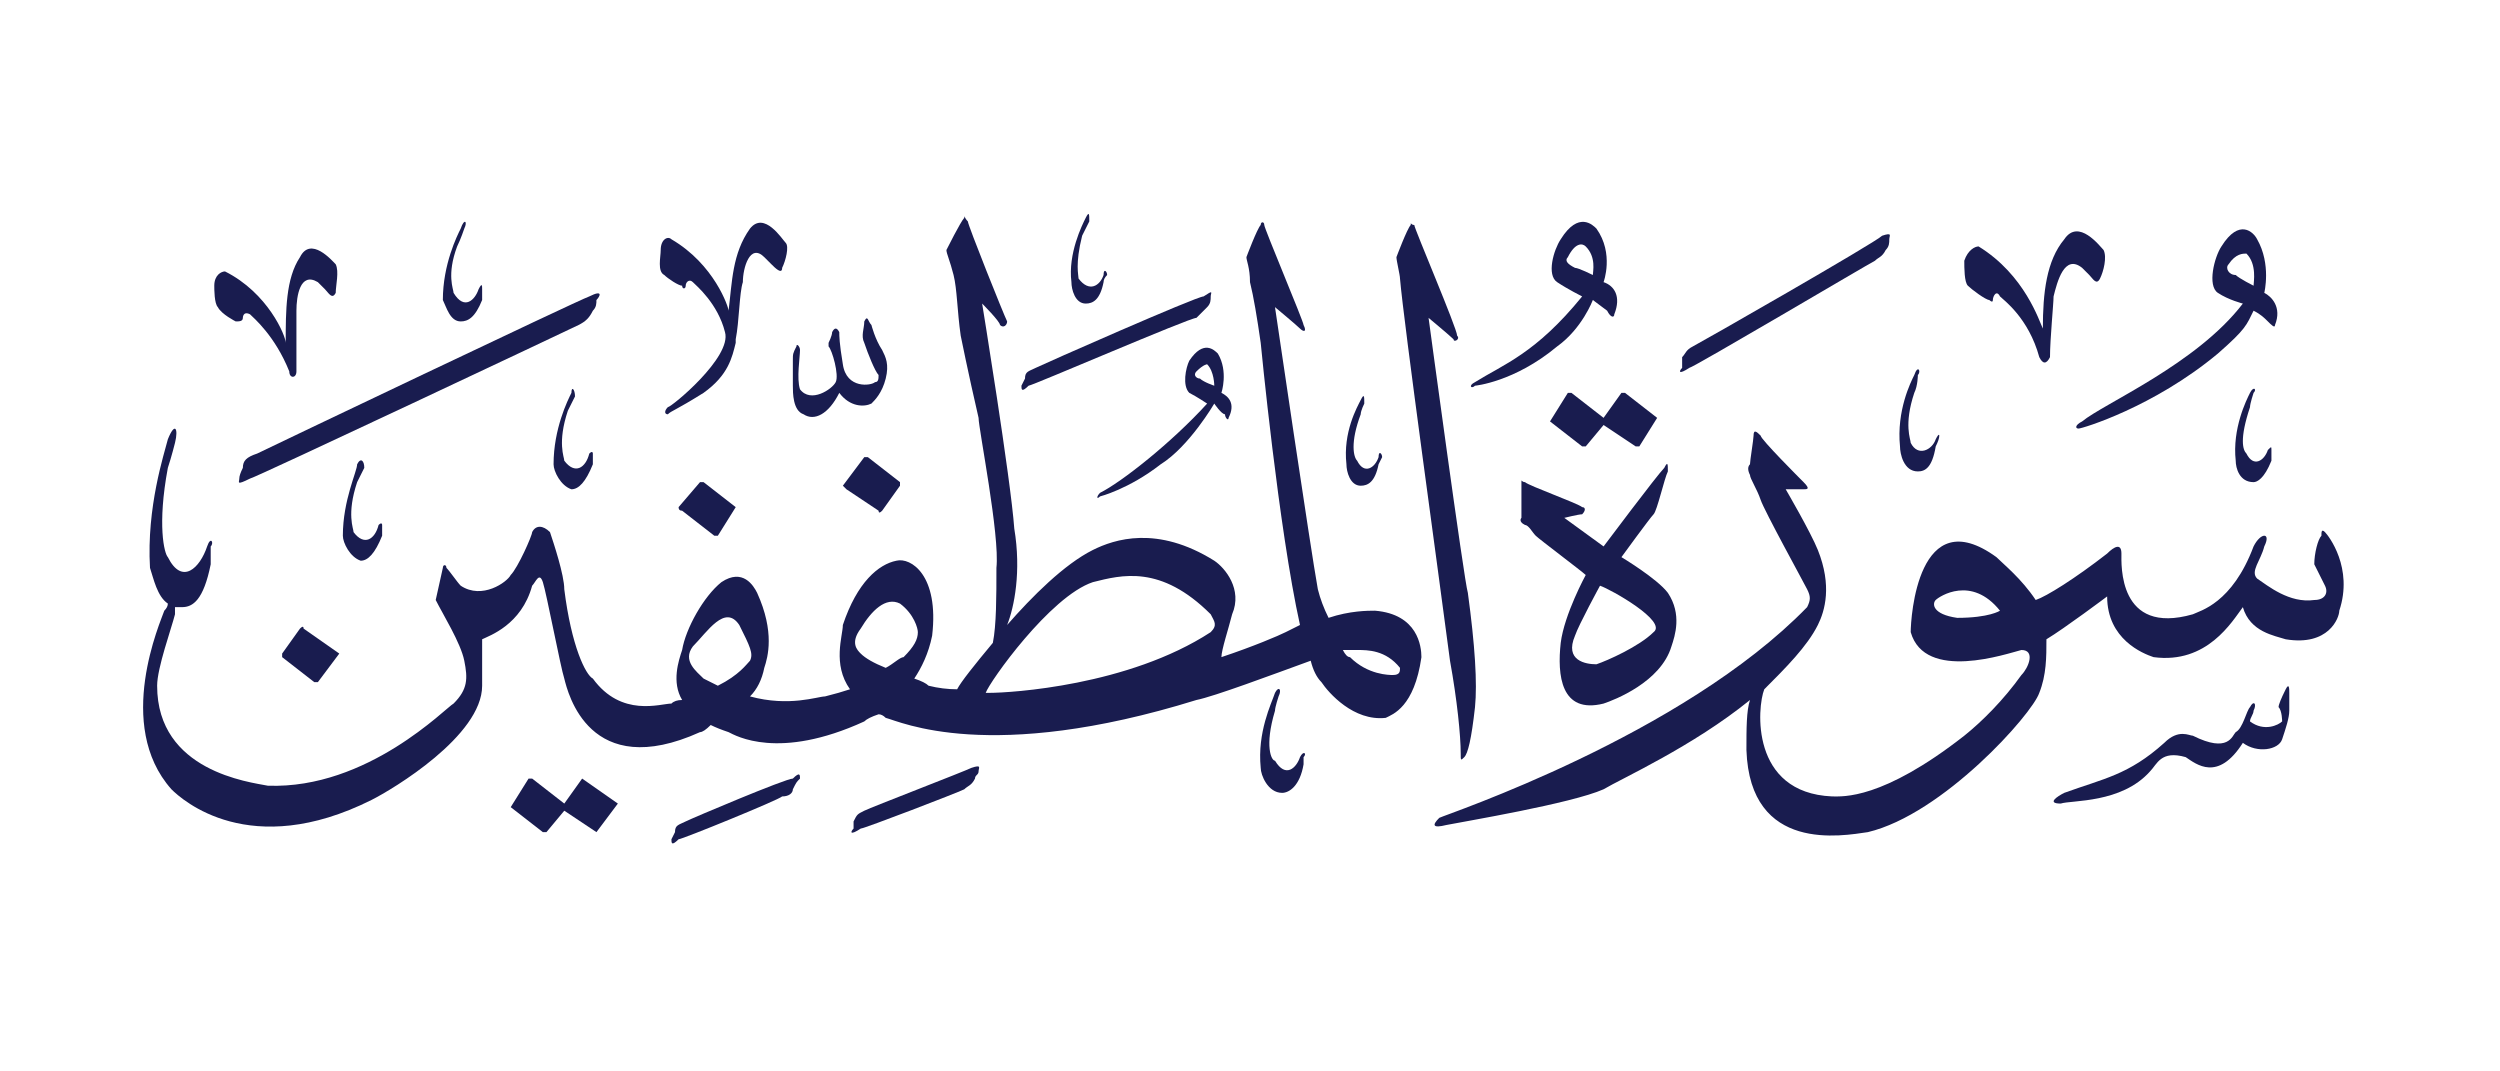 <svg height="30" viewBox="0 0 70 30" width="70" xmlns="http://www.w3.org/2000/svg"><g fill="#191c4f"><path d="m16.3 21.8 1 .7q0 0 0 0l-.6.8q0 0 0 0l-.9-.6-.5.6q-.1 0-.1 0l-.9-.7q-.1 0 0 0l.5-.8q0 0 .1 0l.9.7.5-.7q0 0 0 0z"/><path d="m22.4 21.8c-.1.1-.1.1-.2.3 0 .1-.1.2-.3.2-.1.1-2.8 1.2-2.9 1.2-.2.2-.2.1-.2 0q0 0 .1-.2c0-.2.1-.2.3-.3s2.8-1.2 3-1.2c.2-.2.2-.1.2 0z"/><path d="m27.4 21.6c0 .1-.1.1-.1.2-.1.2-.2.2-.3.3-.2.1-2.8 1.1-2.9 1.1-.3.2-.3.1-.2 0q0 0 0-.2c.1-.2.1-.2.3-.3s2.8-1.1 3-1.2c.3-.1.2 0 .2.1z"/><path d="m35.8 19.5s-.1.3-.1.4c-.3 1-.1 1.4 0 1.4.3.5.6.2.7-.1.1-.2.2-.1.1 0q0 0 0 .2c-.1.6-.4.8-.6.8-.4 0-.6-.5-.6-.7-.1-1 .3-1.8.4-2.1.1-.2.2-.1.1.1z"/><path d="m64.1 19.4v.5c0 .2-.1.5-.2.8s-.7.4-1.1.1c-.7 1.1-1.3.6-1.6.4-.7-.2-.8.2-1 .4-.8.9-2.2.8-2.5.9-.4 0-.1-.2.1-.3 1.1-.4 1.8-.5 2.8-1.4.4-.4.7-.2.8-.2 1 .5 1.1 0 1.2-.1.2-.1.3-.6.4-.7.1-.2.2-.1.1.1 0 .1-.1.2-.1.3.4.3.8.1.9 0 0 0 0-.3-.1-.4q0-.1.2-.5c.1-.2.1 0 .1.1z"/><path d="m46.8 18.1c-.3 1-1.6 1.5-1.9 1.6-1.2.3-1.3-.8-1.2-1.7.1-.8.7-1.9.7-1.9-.1-.1-1.3-1-1.4-1.1s-.2-.3-.3-.3c-.2-.1-.1-.2-.1-.2s0-.8 0-1c0-.1 0 0 .1 0 .1.1 1.5.6 1.6.7.1 0 .1.1 0 .2-.1 0-.5.1-.5.1l1.1.8s1.5-2 1.7-2.2c.1-.2.1-.1.1.1-.1.2-.3 1.1-.4 1.2s-.9 1.2-.9 1.2 1 .6 1.3 1c.4.6.2 1.2.1 1.5zm-2-1.7s-.6 1.1-.7 1.4c-.3.7.3.8.6.8.3-.1 1.2-.5 1.6-.9.4-.3-1.2-1.2-1.5-1.3z" fill-rule="evenodd"/><path d="m65.5 17.1c0 .2-.3 1-1.5.8-.3-.1-1-.2-1.2-.9-.3.4-1 1.6-2.5 1.4-.3-.1-1.3-.5-1.3-1.7 0 0-1.2.9-1.7 1.2 0 .5 0 1-.2 1.5-.2.6-2.7 3.4-4.8 3.9-.7.1-3.3.6-3.4-2.3 0-.6 0-1.1.1-1.4-1.6 1.3-3.6 2.2-4.1 2.5-.9.4-3.9.9-4.4 1-.4.1-.4 0-.2-.2.2-.1 6.8-2.3 10.3-5.9.1-.2.1-.3 0-.5s-1.2-2.2-1.3-2.5-.3-.6-.3-.7q-.1-.2 0-.3c0-.1.1-.7.1-.8 0-.2.1-.1.2 0 0 .1 1.1 1.2 1.2 1.3.2.2.1.2 0 .2h-.5s.7 1.2.9 1.7c.4 1 .2 1.7 0 2.1-.3.6-.9 1.2-1.5 1.8-.2.5-.4 2.9 1.9 3 .3 0 1.4.1 3.7-1.7.5-.4 1.1-1 1.6-1.7.2-.2.4-.7 0-.7-.4.1-2.7.9-3.1-.5 0-.4.2-3.7 2.4-2.1.2.2.7.6 1.1 1.2.3-.1 1.1-.6 2-1.3.2-.2.4-.3.4 0s-.1 2.3 2 1.7c.2-.1 1.1-.3 1.7-1.9.2-.4.5-.4.3 0-.1.4-.4.7-.2.9.3.2.9.7 1.6.6.3 0 .4-.2.3-.4s-.3-.6-.3-.6c0-.3.1-.7.2-.8 0-.1 0-.2.1-.1s.8 1 .4 2.2zm-9.5 0c-.8-1-1.7-.4-1.8-.3s-.1.4.6.5c.9 0 1.2-.2 1.2-.2z" fill-rule="evenodd"/><path d="m8.5 17.6 1 .7q0 0 0 0l-.6.8q0 0-.1 0l-.9-.7q0 0 0-.1l.5-.7q.1-.1.1 0z"/><path d="m19.7 13.5.9.7q0 0 0 0l-.5.8q-.1 0-.1 0l-.9-.7q-.1 0-.1-.1l.6-.7q0 0 .1 0z"/><path d="m10.2 13.1s-.1.2-.2.4c-.3.9-.1 1.3-.1 1.4.3.4.6.2.7-.2.1-.1.1 0 .1 0q0 .1 0 .3c-.2.5-.4.7-.6.7-.3-.1-.5-.5-.5-.7 0-1 .4-1.8.4-2 .1-.2.2-.1.2.1z"/><path d="m24.3 12.8.9.7q0 0 0 .1l-.5.7q-.1.1-.1 0l-.9-.6q-.1-.1-.1-.1l.6-.8q0 0 .1 0z"/><path d="m38.2 11.3s-.1.2-.1.3c-.3.8-.2 1.2-.1 1.3.2.4.5.2.6-.1 0-.2.1-.1.1 0q0 0-.1.2c-.1.5-.3.6-.5.6-.3 0-.4-.4-.4-.6-.1-.9.3-1.6.4-1.8s.1-.1.1.1z"/><path d="m45.5 11 .9.7q.1 0 0 0l-.5.8q-.1 0-.1 0l-.9-.6-.5.6q0 0-.1 0l-.9-.7q0 0 0 0l.5-.8q.1 0 .1 0l.9.7.5-.7q0 0 .1 0z"/><path d="m16.1 11.1s-.1.2-.2.4c-.3.9-.1 1.3-.1 1.4.3.4.6.2.7-.2.1-.1.1 0 .1 0q0 .1 0 .3c-.2.5-.4.7-.6.7-.3-.1-.5-.5-.5-.7 0-1 .4-1.8.5-2 0-.2.1-.1.1.1z"/><path d="m63.1 11s-.1.3-.1.4c-.3.9-.2 1.2-.1 1.3.2.4.5.2.6-.1.1-.1.1-.1.1 0q0 .1 0 .3c-.2.5-.4.6-.5.6-.4 0-.5-.4-.5-.6-.1-.9.3-1.7.4-1.9s.2-.1.1 0z"/><path d="m53.7 10.5s0 .3-.1.5c-.3.9-.1 1.3-.1 1.4.2.4.6.2.7-.1.1-.2.1-.1.1-.1q0 .1-.1.3c-.1.6-.3.7-.5.7-.4 0-.5-.5-.5-.7-.1-1 .3-1.8.4-2 .1-.3.2-.1.1 0z"/><path d="m24.4 9.1s.1.4.3.7c.1.2.2.4.1.8s-.3.6-.4.7c-.2.1-.6.1-.9-.3-.3.6-.7.8-1 .6-.3-.1-.3-.6-.3-.8 0-.1 0-.6 0-.7 0-.2 0-.2.1-.4 0-.1.1 0 .1.1 0 .2-.1.8 0 1.1.3.4.9 0 1-.2s-.1-.9-.2-1q0 0 0-.1s.1-.2.1-.3q.1-.2.2 0c0 .1 0 .3.1.9.1.7.8.6.9.5.1 0 .1-.1.1-.2-.1-.1-.3-.6-.4-.9-.1-.2 0-.4 0-.6.1-.2.1 0 .2.1z"/><path d="m16.7 8.4c0 .1 0 .2-.1.3-.1.2-.2.3-.4.4s-9.1 4.3-9.2 4.3c-.4.2-.3.1-.3 0q0-.1.1-.3c0-.2.1-.3.4-.4.2-.1 9-4.3 9.3-4.4.4-.2.3 0 .2.1z"/><path d="m9.4 7.4c.1.2 0 .6 0 .8-.1.2-.2 0-.3-.1 0 0-.1-.1-.2-.2-.5-.3-.6.4-.6.8v1.7c0 .2-.2.2-.2 0-.4-1-1-1.5-1.1-1.6-.2-.1-.2.1-.2.1 0 .1-.1.1-.2.1 0 0-.4-.2-.5-.4-.1-.1-.1-.5-.1-.6 0-.3.2-.4.3-.4 1.2.6 1.7 1.8 1.7 2 0-.9 0-1.8.4-2.4.3-.6.9.1 1 .2z"/><path d="m52.9 6.7c0 .1 0 .2-.1.3-.1.2-.2.2-.3.3-.2.1-5.1 3-5.2 3-.3.2-.3.1-.2 0q0-.1 0-.3c.1-.1.1-.2.3-.3s5.1-2.9 5.3-3.1c.3-.1.2 0 .2.1z"/><path d="m58.9 7c.1.2 0 .6-.1.8s-.2 0-.3-.1c0 0-.1-.1-.2-.2-.5-.4-.7.4-.8.8 0 .2-.1 1.2-.1 1.7-.1.2-.2.2-.3 0-.3-1.1-1-1.6-1.1-1.7-.1-.2-.2 0-.2.1s-.1 0-.1 0c-.1 0-.5-.3-.6-.4s-.1-.5-.1-.7c.1-.3.3-.4.4-.4 1.3.8 1.7 2.1 1.8 2.3 0-1 .1-1.9.6-2.5.4-.6 1 .2 1.1.3z"/><path d="m63.7 9.1c0 .1-.1 0-.2-.1s-.2-.2-.4-.3c-.2.4-.2.5-1 1.2-1.8 1.5-3.8 2.1-3.9 2.1s-.1-.1.1-.2c.6-.5 3.2-1.6 4.5-3.3 0 0-.4-.1-.7-.3s-.1-1 .1-1.3c.5-.8.9-.4 1-.2.4.7.2 1.5.2 1.5.2.1.5.4.3.9zm-.8-2c-.1 0-.3 0-.5.3-.1.1 0 .3.2.3.1.1.5.3.5.3 0-.1.1-.6-.2-.9z" fill-rule="evenodd"/><path d="m22 6.8c.1.1 0 .5-.1.7 0 .2-.2 0-.3-.1 0 0-.1-.1-.2-.2-.4-.4-.6.3-.6.7-.1.3-.1 1.1-.2 1.6q0 0 0 .1c-.1.4-.2.9-.9 1.4-.8.5-.9.5-1 .6-.1 0-.1-.1 0-.2.1 0 1.8-1.4 1.6-2.1-.2-.8-.8-1.3-.9-1.4s-.2 0-.2.1-.1.1-.1 0c-.1 0-.4-.2-.5-.3-.2-.1-.1-.5-.1-.7 0-.3.2-.4.3-.3 1.2.7 1.6 1.9 1.6 2 .1-.8.1-1.6.6-2.3.4-.5.9.3 1 .4z"/><path d="m13 6.4s-.1.3-.2.5c-.3.8-.1 1.2-.1 1.3.3.5.6.2.7-.1.1-.2.1-.1.1 0q0 .1 0 .3c-.2.5-.4.6-.6.6-.3 0-.4-.4-.5-.6 0-1 .4-1.8.5-2 .1-.3.2-.2.1 0z"/><path d="m39.6 6.3c0 .1 1.2 2.9 1.2 3.1.1.1-.1.2-.1.1-.1-.1-.7-.6-.7-.6s1 7.4 1.1 7.7q.3 2.2.2 3.2c-.1.9-.2 1.3-.3 1.4s-.1.1-.1-.1c0-.5-.1-1.5-.3-2.6-.3-2.3-1.3-9.5-1.4-10.7 0-.1-.1-.5-.1-.6 0 0 .3-.8.4-.9 0-.1 0 0 .1 0z"/><path d="m34.4 11.7c0 .1-.1 0-.1-.1-.1 0-.3-.3-.3-.3s-.7 1.2-1.5 1.7c-.9.7-1.7.9-1.7.9-.1.1-.1 0 0-.1.6-.3 2-1.4 3-2.5 0 0-.3-.2-.5-.3-.2-.2-.1-.7 0-.9.4-.6.7-.3.8-.2.3.5.1 1.1.1 1.1.2.1.4.3.2.7zm-.6-1.5s-.1 0-.3.2c-.1.1 0 .2.1.2.1.1.4.2.4.2s0-.4-.2-.6z" fill-rule="evenodd"/><path d="m33.9 8.3c0 .1 0 .2-.1.3s-.2.2-.3.3c-.2 0-4.6 1.9-4.7 1.9-.2.2-.2.1-.2 0q0 0 .1-.2c0-.2.1-.2.3-.3s4.5-2 4.7-2c.3-.2.2-.1.2 0z"/><path d="m45.2 8.8c0 .1-.1.1-.2-.1 0 0-.4-.3-.4-.3s-.3.8-1 1.3c-1.2 1-2.3 1.1-2.3 1.1-.1.1-.2 0 0-.1.8-.5 1.7-.8 3-2.4 0 0-.4-.2-.7-.4s-.1-.9.1-1.2c.5-.8.9-.4 1-.3.5.7.2 1.5.2 1.5.3.1.5.4.3.9zm-.8-1.9c-.1-.1-.3-.1-.5.3-.1.1 0 .2.2.3.1 0 .5.2.5.2 0-.1.1-.5-.2-.8z" fill-rule="evenodd"/><path d="m39.8 18.4c-.2 1.4-.8 1.6-1 1.7-.9.1-1.6-.7-1.8-1q-.2-.2-.3-.6c-1.1.4-2.7 1-3.2 1.1-5.8 1.8-8.3.6-8.7.5q-.1-.1-.2-.1-.3.1-.4.2c-2.4 1.1-3.6.4-3.8.3q-.3-.1-.5-.2-.2.2-.3.2c-3.1 1.4-3.7-1.1-3.8-1.5-.1-.3-.5-2.4-.6-2.7s-.2 0-.3.1c-.3 1.1-1.2 1.4-1.4 1.5v1.3c0 1.4-2.5 2.9-3.1 3.2-3.4 1.7-5.3 0-5.6-.3-1.6-1.8-.3-4.7-.2-5q.1-.1.1-.2c-.3-.2-.4-.7-.5-1-.1-1.7.4-3.2.5-3.6.2-.5.3-.3.2.1 0 0-.1.4-.2.7-.3 1.6-.1 2.4 0 2.5.4.8.9.3 1.1-.3.1-.3.2-.1.1 0q0 .2 0 .5c-.2 1-.5 1.2-.8 1.2q-.1 0-.2 0 0 .1 0 .2c-.1.4-.5 1.5-.5 2 0 2.4 2.6 2.7 3.1 2.8 2.8.1 5-2.2 5.2-2.3.4-.4.4-.7.3-1.2s-.6-1.3-.8-1.7c0 0 .2-.9.2-.9 0-.1.1-.1.1 0 .1.1.3.4.4.5.6.4 1.3-.1 1.4-.3.2-.2.6-1.1.6-1.2.1-.2.3-.2.5 0 .1.3.4 1.2.4 1.6.2 1.6.6 2.4.8 2.5.8 1.1 1.9.7 2.2.7q.1-.1.3-.1c-.3-.5-.1-1.1 0-1.4.1-.6.6-1.5 1.1-1.9.6-.4.9.1 1 .3.5 1.1.3 1.8.2 2.1q-.1.5-.4.8c1.1.3 1.9 0 2.1 0q.4-.1.7-.2c-.5-.7-.2-1.5-.2-1.8.4-1.2 1-1.7 1.5-1.8.4-.1 1.2.4 1 2.1-.1.5-.3.9-.5 1.2q.3.1.4.2.4.1.8.1c.1-.2.5-.7 1-1.3.1-.5.1-1.3.1-2.1.1-.9-.5-3.9-.5-4.2-.3-1.3-.5-2.3-.5-2.3-.1-.7-.1-1.3-.2-1.7s-.2-.6-.2-.7c0 0 .4-.8.5-.9 0-.1 0 0 .1.1 0 .1 1 2.6 1.1 2.8 0 .1-.1.2-.2.1 0-.1-.5-.6-.5-.6s.8 4.9.9 6.3c.2 1.2 0 2.2-.2 2.7.7-.8 1.6-1.7 2.4-2.1.6-.3 1.8-.7 3.4.3.3.2.8.8.5 1.5-.1.4-.3 1-.3 1.2.9-.3 1.6-.6 1.8-.7q.2-.1.4-.2c-.6-2.7-1.1-7.9-1.1-7.9-.1-.7-.2-1.3-.3-1.7 0-.4-.1-.6-.1-.7 0 0 .3-.8.4-.9 0-.1.1-.1.1 0s1.1 2.7 1.1 2.8c.1.2 0 .2-.1.1s-.7-.6-.7-.6 1 6.8 1.2 7.9q.1.4.3.8c.6-.2 1.1-.2 1.3-.2 1.2.1 1.3 1 1.3 1.3zm-18.8.1c.1-.2 0-.4-.3-1-.4-.6-.9.2-1.3.6-.3.4.1.7.3.9q.2.1.4.2c.6-.3.8-.6.9-.7zm4.7-.8c0-.1-.1-.5-.5-.8-.4-.2-.8.2-1.1.7-.3.4-.1.6 0 .7q.2.2.7.4c.2-.1.4-.3.5-.3.3-.3.4-.5.4-.7zm8.2-.5c-1.4-1.4-2.5-1.1-3.3-.9-1.2.4-2.9 2.8-3 3.1q0 0 .1 0c.6 0 3.9-.2 6.2-1.7.2-.2.1-.3 0-.5zm5.3 1.5c-.4-.5-.9-.5-1.2-.5q-.1 0-.4 0 .1.2.2.2c.5.5 1.1.5 1.2.5.2 0 .2-.1.2-.2z" fill-rule="evenodd"/><path d="m30.5 6.2s-.1.2-.2.4c-.2.8-.1 1.1-.1 1.2.3.4.6.2.7-.1 0-.2.1-.1.1 0q-.1.1-.1.2c-.1.5-.3.6-.5.6-.3 0-.4-.4-.4-.6-.1-.8.3-1.6.4-1.8s.1-.1.1.1z"/></g></svg>